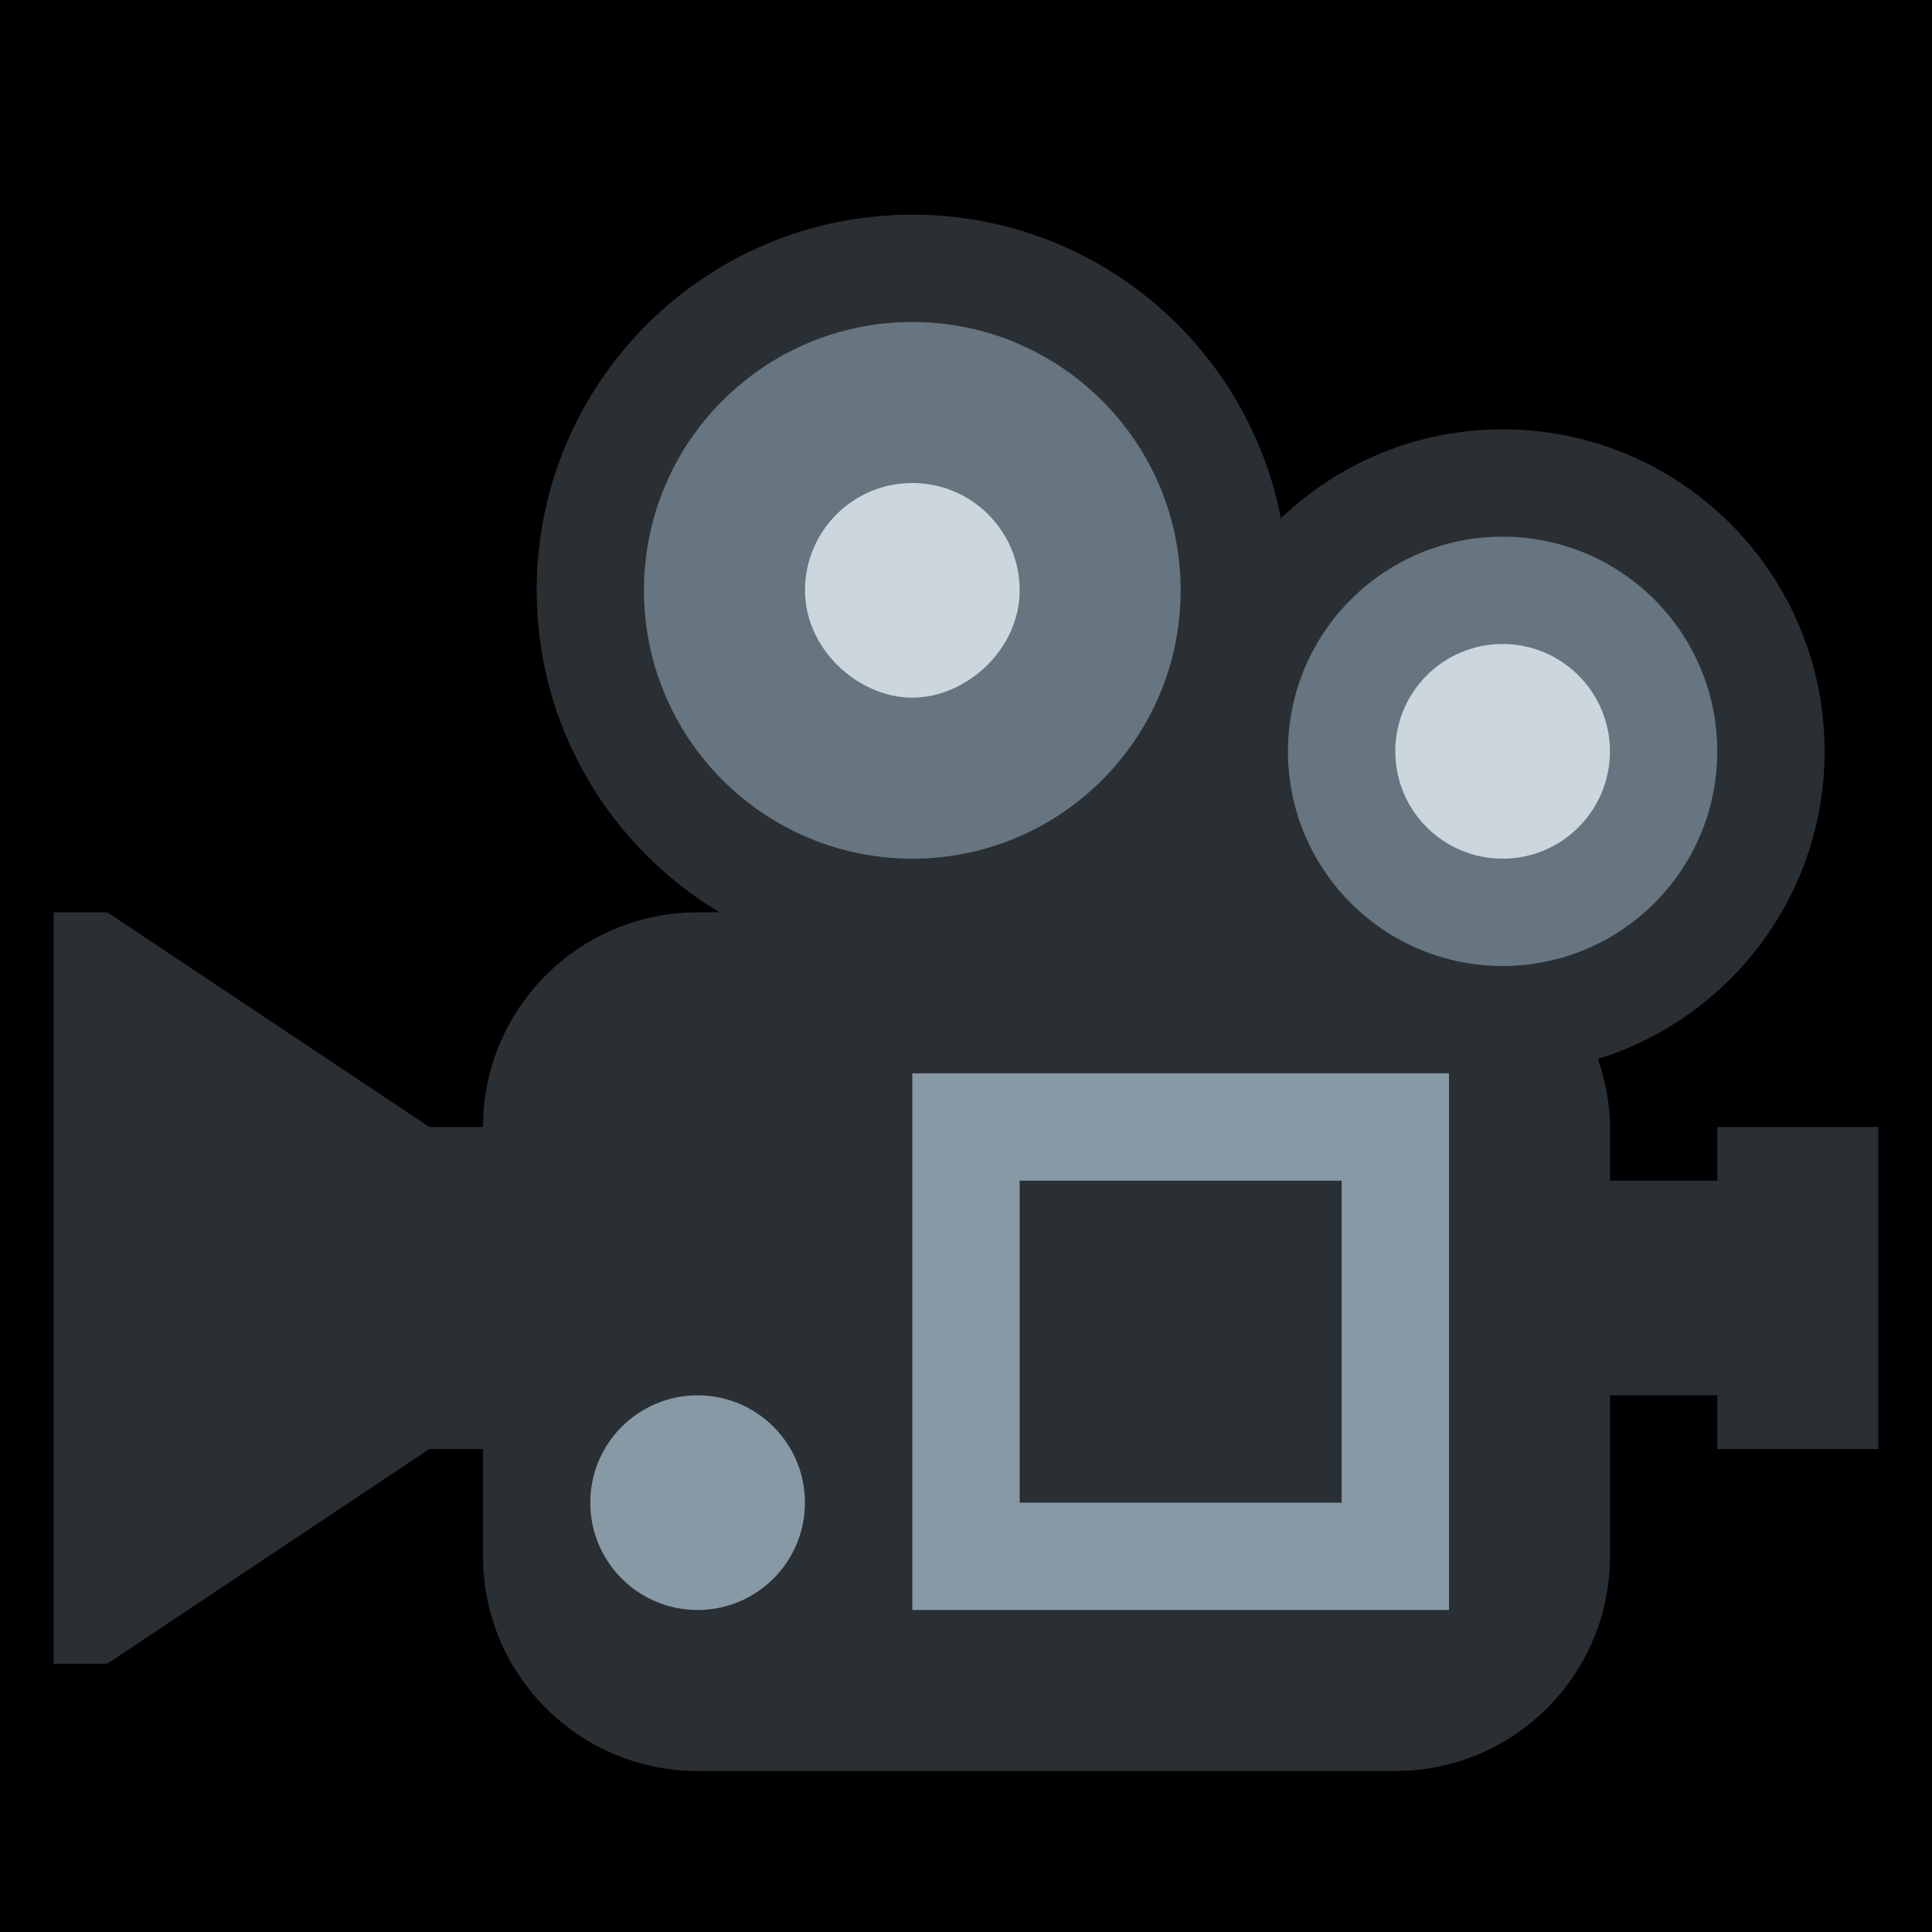 <?xml version="1.0" encoding="UTF-8" standalone="no"?><svg xmlns:dc="http://purl.org/dc/elements/1.1/" xmlns:cc="http://creativecommons.org/ns#" xmlns:rdf="http://www.w3.org/1999/02/22-rdf-syntax-ns#" xmlns:svg="http://www.w3.org/2000/svg" xmlns="http://www.w3.org/2000/svg" viewBox="0 0 45 45" style="enable-background:new 0 0 45 45;" xml:space="preserve" version="1.1" id="svg2"><rect width="100%" height="100%" fill="black"/><defs id="defs6"><clipPath id="clipPath16" clipPathUnits="userSpaceOnUse"><path id="path18" d="M 0,36 36,36 36,0 0,0 0,36 Z"/></clipPath></defs><g transform="matrix(1.25,0,0,-1.25,0,45)" id="g10"><g id="g12"><g clip-path="url(#clipPath16)" id="g14"><g transform="translate(32,15)" id="g20"><path id="path22" style="fill:#292f33;fill-opacity:1;fill-rule:nonzero;stroke:none" d="m 0,0 0,-1 -2,0 0,1 c 0,0.446 -0.09,0.867 -0.225,1.268 2.447,0.757 4.224,3.037 4.224,5.733 0,3.313 -2.686,5.999 -6,5.999 -1.603,0 -3.055,-0.632 -4.131,-1.656 C -8.759,14.567 -11.595,17 -15.001,17 -18.867,17 -22,13.867 -22,10.001 -22,7.449 -20.631,5.223 -18.592,4 L -19,4 c -2.209,0 -4,-1.791 -4,-4 l -1,0 0,0 -6,4 -1,0 0,-14 1,0 6,4 0,0 1,0 0,-2 c 0,-2.209 1.791,-4 4,-4 l 13,0 c 2.209,0 4,1.791 4,4 l 0,3 2,0 0,-1 3,0 0,6 -3,0 z"/></g><g transform="translate(22,25)" id="g24"><path id="path26" style="fill:#66757f;fill-opacity:1;fill-rule:nonzero;stroke:none" d="m 0,0 c 0,-2.761 -2.239,-5 -5.001,-5 -2.761,0 -5,2.239 -5,5 0,2.761 2.239,5 5,5 C -2.239,5 0,2.761 0,0"/></g><g transform="translate(19,25)" id="g28"><path id="path30" style="fill:#ccd6dd;fill-opacity:1;fill-rule:nonzero;stroke:none" d="m 0,0 c 0,-1.105 -1,-2 -2,-2 -1,0 -2,0.895 -2,2 0,1.104 0.896,2 2,2 1.105,0 2,-0.896 2,-2"/></g><g transform="translate(31.999,22)" id="g32"><path id="path34" style="fill:#66757f;fill-opacity:1;fill-rule:nonzero;stroke:none" d="m 0,0 c 0,-2.209 -1.791,-4 -4,-4 -2.209,0 -4,1.791 -4,4 0,2.209 1.791,4 4,4 2.209,0 4,-1.791 4,-4"/></g><g transform="translate(29.999,22)" id="g36"><path id="path38" style="fill:#ccd6dd;fill-opacity:1;fill-rule:nonzero;stroke:none" d="m 0,0 c 0,-1.105 -0.896,-2 -2,-2 -1.105,0 -2,0.895 -2,2 0,1.104 0.895,2 2,2 1.104,0 2,-0.896 2,-2"/></g><path id="path40" style="fill:#8899a6;fill-opacity:1;fill-rule:nonzero;stroke:none" d="M 27,6 17,6 17,16 27,16 27,6 Z"/><path id="path42" style="fill:#292f33;fill-opacity:1;fill-rule:nonzero;stroke:none" d="m 25,8 -6,0 0,6 6,0 0,-6 z"/><g transform="translate(14.999,8)" id="g44"><path id="path46" style="fill:#8899a6;fill-opacity:1;fill-rule:nonzero;stroke:none" d="m 0,0 c 0,-1.104 -0.895,-2 -2,-2 -1.104,0 -2,0.896 -2,2 0,1.105 0.896,2 2,2 1.105,0 2,-0.895 2,-2"/></g></g></g></g></svg>
